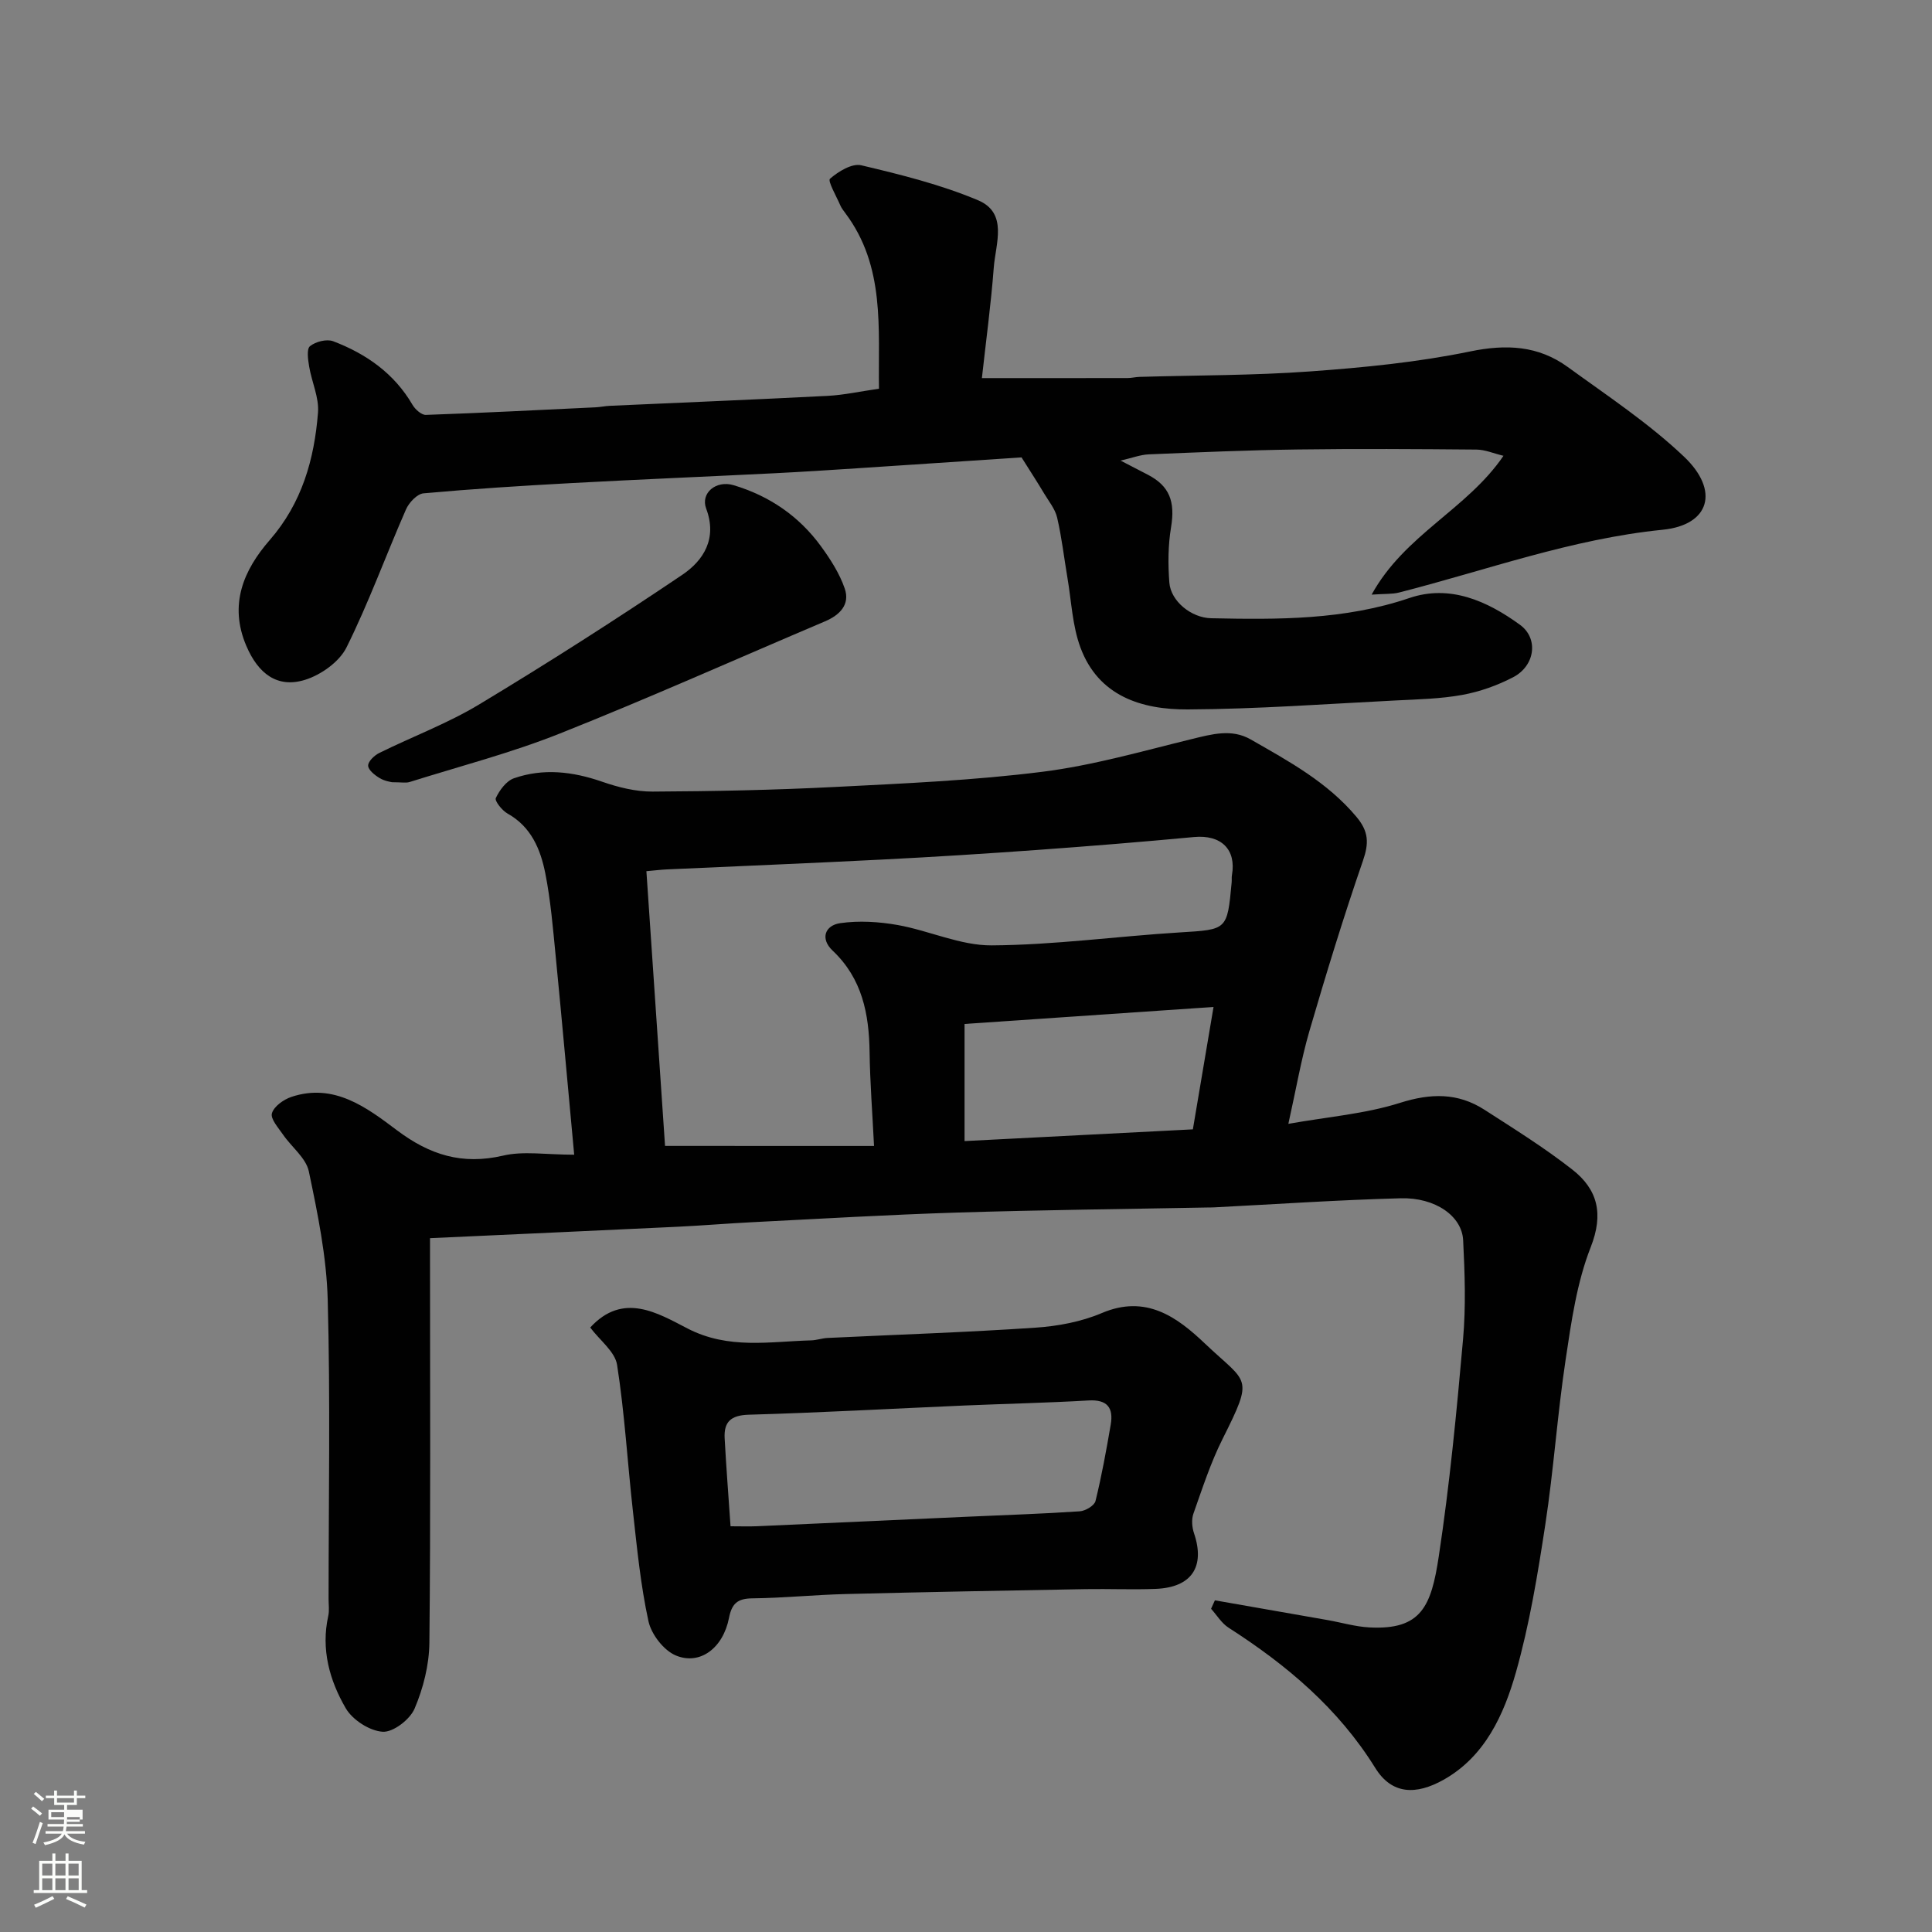 <svg enable-background="new 0 0 400 400" viewBox="0 0 400 400" xmlns="http://www.w3.org/2000/svg"><rect x="0" y="0" width="400" height="400" fill="#808080" stroke="none"/><path d="m6.44 374.46.42-.45c.65.47 1.27.95 1.85 1.44l-.45.49c-.65-.56-1.25-1.06-1.82-1.48m.93 7.33-.63-.26c.55-1.36 1.05-2.8 1.52-4.33.19.1.38.19.59.27-.46 1.29-.95 2.73-1.48 4.32m-.38-10.38.44-.42c.43.34 1.01.82 1.74 1.44l-.49.49c-.53-.51-1.09-1.01-1.69-1.51m2.5.35h1.72v-1.04h.59v1.04h3.52v-1.04h.59v1.04h1.75v.53h-1.75v1.42h-2.03v.97h3.22v2.03h-3.24c0 .35-.01.66-.03.93h3.32v.53h-3.37c-.03.27-.08.58-.15.94h3.96v.53h-3.71c.67.92 1.93 1.48 3.79 1.68-.13.24-.23.44-.29.59-2.13-.38-3.48-1.08-4.04-2.12-.43.97-1.77 1.72-4.03 2.23-.09-.19-.2-.37-.33-.55 2.1-.42 3.37-1.03 3.81-1.83h-3.36v-.53h3.58c.08-.29.13-.61.16-.94h-3.33v-.53h3.39c.02-.27.04-.58.04-.93h-3.23v-2.03h3.25v-.97h-2.07v-1.42h-1.73zm1.12 3.44v1h2.65c.01-.3.02-.44.01-.4v-.25-.35zm1.19-2h3.52v-.91h-3.52zm4.71 3h-2.63v.59c0 .15-.01.28-.01.4h2.64v-1.99z" fill="#fbfcfa"/><path d="m13.56 383.74h.63v1.52h2.72v6.07h1.13v.6h-11.06v-.6h1.13v-6.07h2.73v-1.52h.63v1.52h2.1v-1.52zm-2.69 8.83.38.56c-1.24.63-2.53 1.25-3.85 1.85-.1-.21-.21-.42-.34-.63 1.36-.55 2.63-1.15 3.81-1.78m-2.13-4.27h2.1v-2.45h-2.1zm0 3.04h2.1v-2.46h-2.1zm2.72-3.04h2.1v-2.45h-2.1zm0 3.04h2.1v-2.46h-2.1zm6.07 3.6c-1.41-.71-2.7-1.3-3.86-1.78l.35-.56c1.45.62 2.75 1.19 3.88 1.72zm-1.25-9.09h-2.1v2.45h2.1zm-2.09 5.49h2.1v-2.46h-2.1z" fill="#fbfcfa"/><g fill="#010101"><path d="m118.88 239.07c-1.33-14.35-2.53-27.79-3.84-41.21-.56-5.7-1.03-11.44-2.14-17.04-.99-4.97-2.91-9.65-7.83-12.39-1.13-.63-2.69-2.62-2.42-3.2.77-1.62 2.16-3.53 3.74-4.09 6.09-2.13 12.17-1.41 18.26.7 3.34 1.16 6.97 2.07 10.47 2.05 12.6-.06 25.21-.32 37.8-.96 14.32-.73 28.68-1.35 42.89-3.14 10.44-1.31 20.68-4.27 30.95-6.78 4.15-1.01 8.24-2.17 12.16.07 7.89 4.52 15.89 8.84 21.92 16.04 2.56 3.06 2.6 5.45 1.34 9.1-4.02 11.63-7.62 23.4-11.07 35.21-1.72 5.9-2.75 11.99-4.37 19.25 8.19-1.46 15.91-2.06 23.1-4.34 6.38-2.02 11.98-2.13 17.5 1.42 6.16 3.97 12.41 7.86 18.17 12.37 5.27 4.12 6.56 9.15 3.82 16.11-2.87 7.31-4 15.39-5.18 23.24-1.71 11.34-2.48 22.82-4.21 34.16-1.57 10.28-3.26 20.64-6.09 30.62-2.5 8.78-6.41 17.41-14.97 22.22-5.68 3.18-10.7 3.11-14.15-2.45-7.66-12.34-18.33-21.31-30.35-29.02-1.46-.93-2.44-2.6-3.64-3.93.26-.58.53-1.17.79-1.75 7.78 1.36 15.56 2.72 23.34 4.09 2.89.51 5.76 1.37 8.67 1.52 10.71.56 12.78-4.35 14.34-14.69 2.26-14.91 3.7-29.95 5.03-44.98.6-6.78.36-13.67.02-20.48-.24-5.01-5.76-8.89-12.92-8.7-12.88.34-25.74 1.22-38.61 1.88-.5.03-1 .02-1.5.03-17.27.33-34.54.51-51.8 1.05-14.04.44-28.07 1.27-42.1 1.98-5.27.26-10.53.71-15.8.96-16.84.8-33.68 1.56-51.17 2.36v5.27c0 26.16.14 52.33-.13 78.49-.05 4.59-1.26 9.41-3.07 13.65-.96 2.25-4.43 4.92-6.6 4.78-2.71-.17-6.25-2.46-7.65-4.87-3.35-5.76-5.15-12.2-3.62-19.1.25-1.11.07-2.33.07-3.49 0-20.66.38-41.34-.18-61.99-.24-8.9-2.07-17.81-3.91-26.57-.59-2.79-3.58-5.04-5.35-7.62-.97-1.41-2.63-3.26-2.29-4.41.42-1.43 2.42-2.85 4.03-3.39 8.83-2.95 15.62 2.22 21.84 6.9 6.84 5.14 13.52 7.21 21.95 5.27 4.22-1.01 8.87-.2 14.76-.2zm62.08-1.81c-.35-6.97-.83-13.18-.92-19.4-.11-7.96-1.53-15.26-7.66-21.05-2.63-2.49-1.55-5.23 1.58-5.68 3.88-.56 8.03-.3 11.92.39 6.54 1.17 12.97 4.25 19.43 4.21 12.97-.08 25.93-1.88 38.91-2.68 9.85-.61 9.86-.41 10.78-10.35.05-.5-.03-1.01.06-1.5.94-5.36-2.25-8.42-7.85-7.9-10.8 1.01-21.61 1.89-32.43 2.67-10.69.77-21.39 1.45-32.1 1.99-14.86.76-29.73 1.36-44.6 2.04-1.28.06-2.55.22-4.25.37 1.32 19.41 2.61 38.49 3.86 56.88 15.1.01 28.98.01 43.27.01zm18.74-1.01c16.32-.84 31.62-1.62 47.27-2.43 1.39-8.23 2.75-16.3 4.28-25.34-17.53 1.2-34.22 2.34-51.55 3.52z"/><path d="m211.5 94.7c-10.14.67-21.99 1.47-33.84 2.24-5.76.38-11.53.75-17.3 1.04-14.03.7-28.07 1.28-42.09 2.04-10.21.55-20.41 1.2-30.59 2.12-1.32.12-3 1.91-3.62 3.32-4.17 9.51-7.71 19.32-12.33 28.6-1.49 2.98-5.29 5.68-8.6 6.7-5.7 1.76-9.68-1.26-12.15-7.08-3.62-8.52-.55-15.65 4.86-21.86 6.68-7.67 9.24-16.74 10-26.42.24-3.1-1.3-6.31-1.83-9.5-.24-1.42-.56-3.64.17-4.23 1.17-.94 3.46-1.53 4.8-1.02 6.83 2.6 12.63 6.65 16.43 13.17.55.94 1.85 2.11 2.76 2.08 11.72-.41 23.44-1.01 35.16-1.57.98-.05 1.96-.27 2.94-.31 15.03-.68 30.07-1.29 45.09-2.06 3.4-.18 6.77-.93 10.62-1.48-.18-12.52 1.32-25.32-6.97-36.36-.39-.52-.8-1.05-1.05-1.64-.81-1.88-2.63-5.02-2.12-5.47 1.73-1.51 4.56-3.24 6.47-2.79 8.18 1.93 16.44 3.99 24.16 7.23 6.29 2.64 3.66 9 3.28 13.93-.58 7.65-1.62 15.27-2.46 22.9 10.76 0 20.47.01 30.18-.01.82 0 1.64-.22 2.46-.24 11.76-.35 23.56-.28 35.28-1.13 11.09-.8 22.26-1.89 33.13-4.13 7.54-1.56 14.15-1.22 20.27 3.23 8.19 5.95 16.74 11.61 24.04 18.54 7.44 7.06 5.32 14.17-4.42 15.14-18.85 1.89-36.47 8.38-54.59 13-1.38.35-2.88.24-5.66.43 6.85-12.45 19.72-17.62 27.3-28.74-2.03-.49-3.8-1.27-5.59-1.29-12.35-.11-24.71-.19-37.06-.02-10.27.14-20.53.58-30.79 1.01-1.73.07-3.44.74-5.84 1.29 2.23 1.15 3.93 2.03 5.62 2.91 4.57 2.36 5.71 5.62 4.83 10.92-.62 3.73-.64 7.63-.35 11.42.29 3.86 4.55 7.31 8.66 7.39 13.84.29 27.59.38 41.05-4.19 8.37-2.84 16.1.61 22.89 5.55 3.89 2.83 3.13 8.49-1.43 10.86-3.27 1.7-6.9 2.99-10.51 3.65-4.51.82-9.17.92-13.77 1.15-14.36.72-28.73 1.79-43.1 1.86-9.49.05-18.46-2.72-22.2-12.83-1.67-4.5-1.86-9.56-2.68-14.37-.71-4.17-1.18-8.4-2.14-12.51-.42-1.81-1.75-3.41-2.74-5.07-1.26-2.13-2.6-4.17-4.63-7.4z"/><path d="m122.2 274.85c6.81-7.43 13.98-2.98 20.17.21 8.47 4.37 16.97 2.68 25.56 2.45 1.13-.03 2.26-.44 3.39-.5 14.35-.69 28.72-1.16 43.05-2.13 4.65-.31 9.5-1.22 13.76-3.03 9.12-3.88 15.56.82 21.33 6.31 8.85 8.42 10.27 6.57 3.63 19.82-2.46 4.91-4.17 10.22-6.01 15.42-.42 1.2-.29 2.81.13 4.05 2.34 6.91-.47 11.21-7.92 11.51-4.82.19-9.65-.03-14.48.05-16.58.3-33.16.6-49.74 1.02-6.43.16-12.85.82-19.28.89-3.07.03-4.27 1.04-4.86 4.06-1.22 6.22-5.99 9.85-11 7.77-2.5-1.04-5.07-4.36-5.67-7.08-1.63-7.47-2.37-15.15-3.22-22.78-1.13-10.1-1.71-20.28-3.28-30.31-.43-2.74-3.56-5.06-5.56-7.73zm29.05 41.15c2.17 0 3.83.06 5.48-.01 14.69-.65 29.37-1.33 44.06-1.99 7.59-.34 15.19-.59 22.77-1.1 1.17-.08 3.01-1.18 3.25-2.12 1.28-5.21 2.24-10.51 3.15-15.81.6-3.49-.68-5.25-4.6-5.02-8.58.5-17.18.68-25.77 1.05-14.85.64-29.7 1.48-44.56 1.9-3.72.11-5.18 1.48-5 4.88.32 5.9.78 11.79 1.22 18.22z"/><path d="m81.17 161.95c-.15-.04-1.5-.21-2.56-.85-1.01-.6-2.37-1.68-2.39-2.58-.02-.88 1.29-2.13 2.31-2.63 6.88-3.4 14.16-6.11 20.7-10.06 14.24-8.58 28.26-17.54 42.04-26.83 4.41-2.98 7.26-7.51 4.94-13.69-1.22-3.25 2.06-5.93 5.66-4.86 7.41 2.21 13.56 6.41 18.11 12.66 1.96 2.69 3.84 5.62 4.91 8.73 1.15 3.33-1.02 5.51-4.12 6.82-18.29 7.76-36.43 15.88-54.89 23.22-10.08 4.01-20.67 6.76-31.05 10.02-.77.25-1.67.05-3.66.05z"/></g></svg>